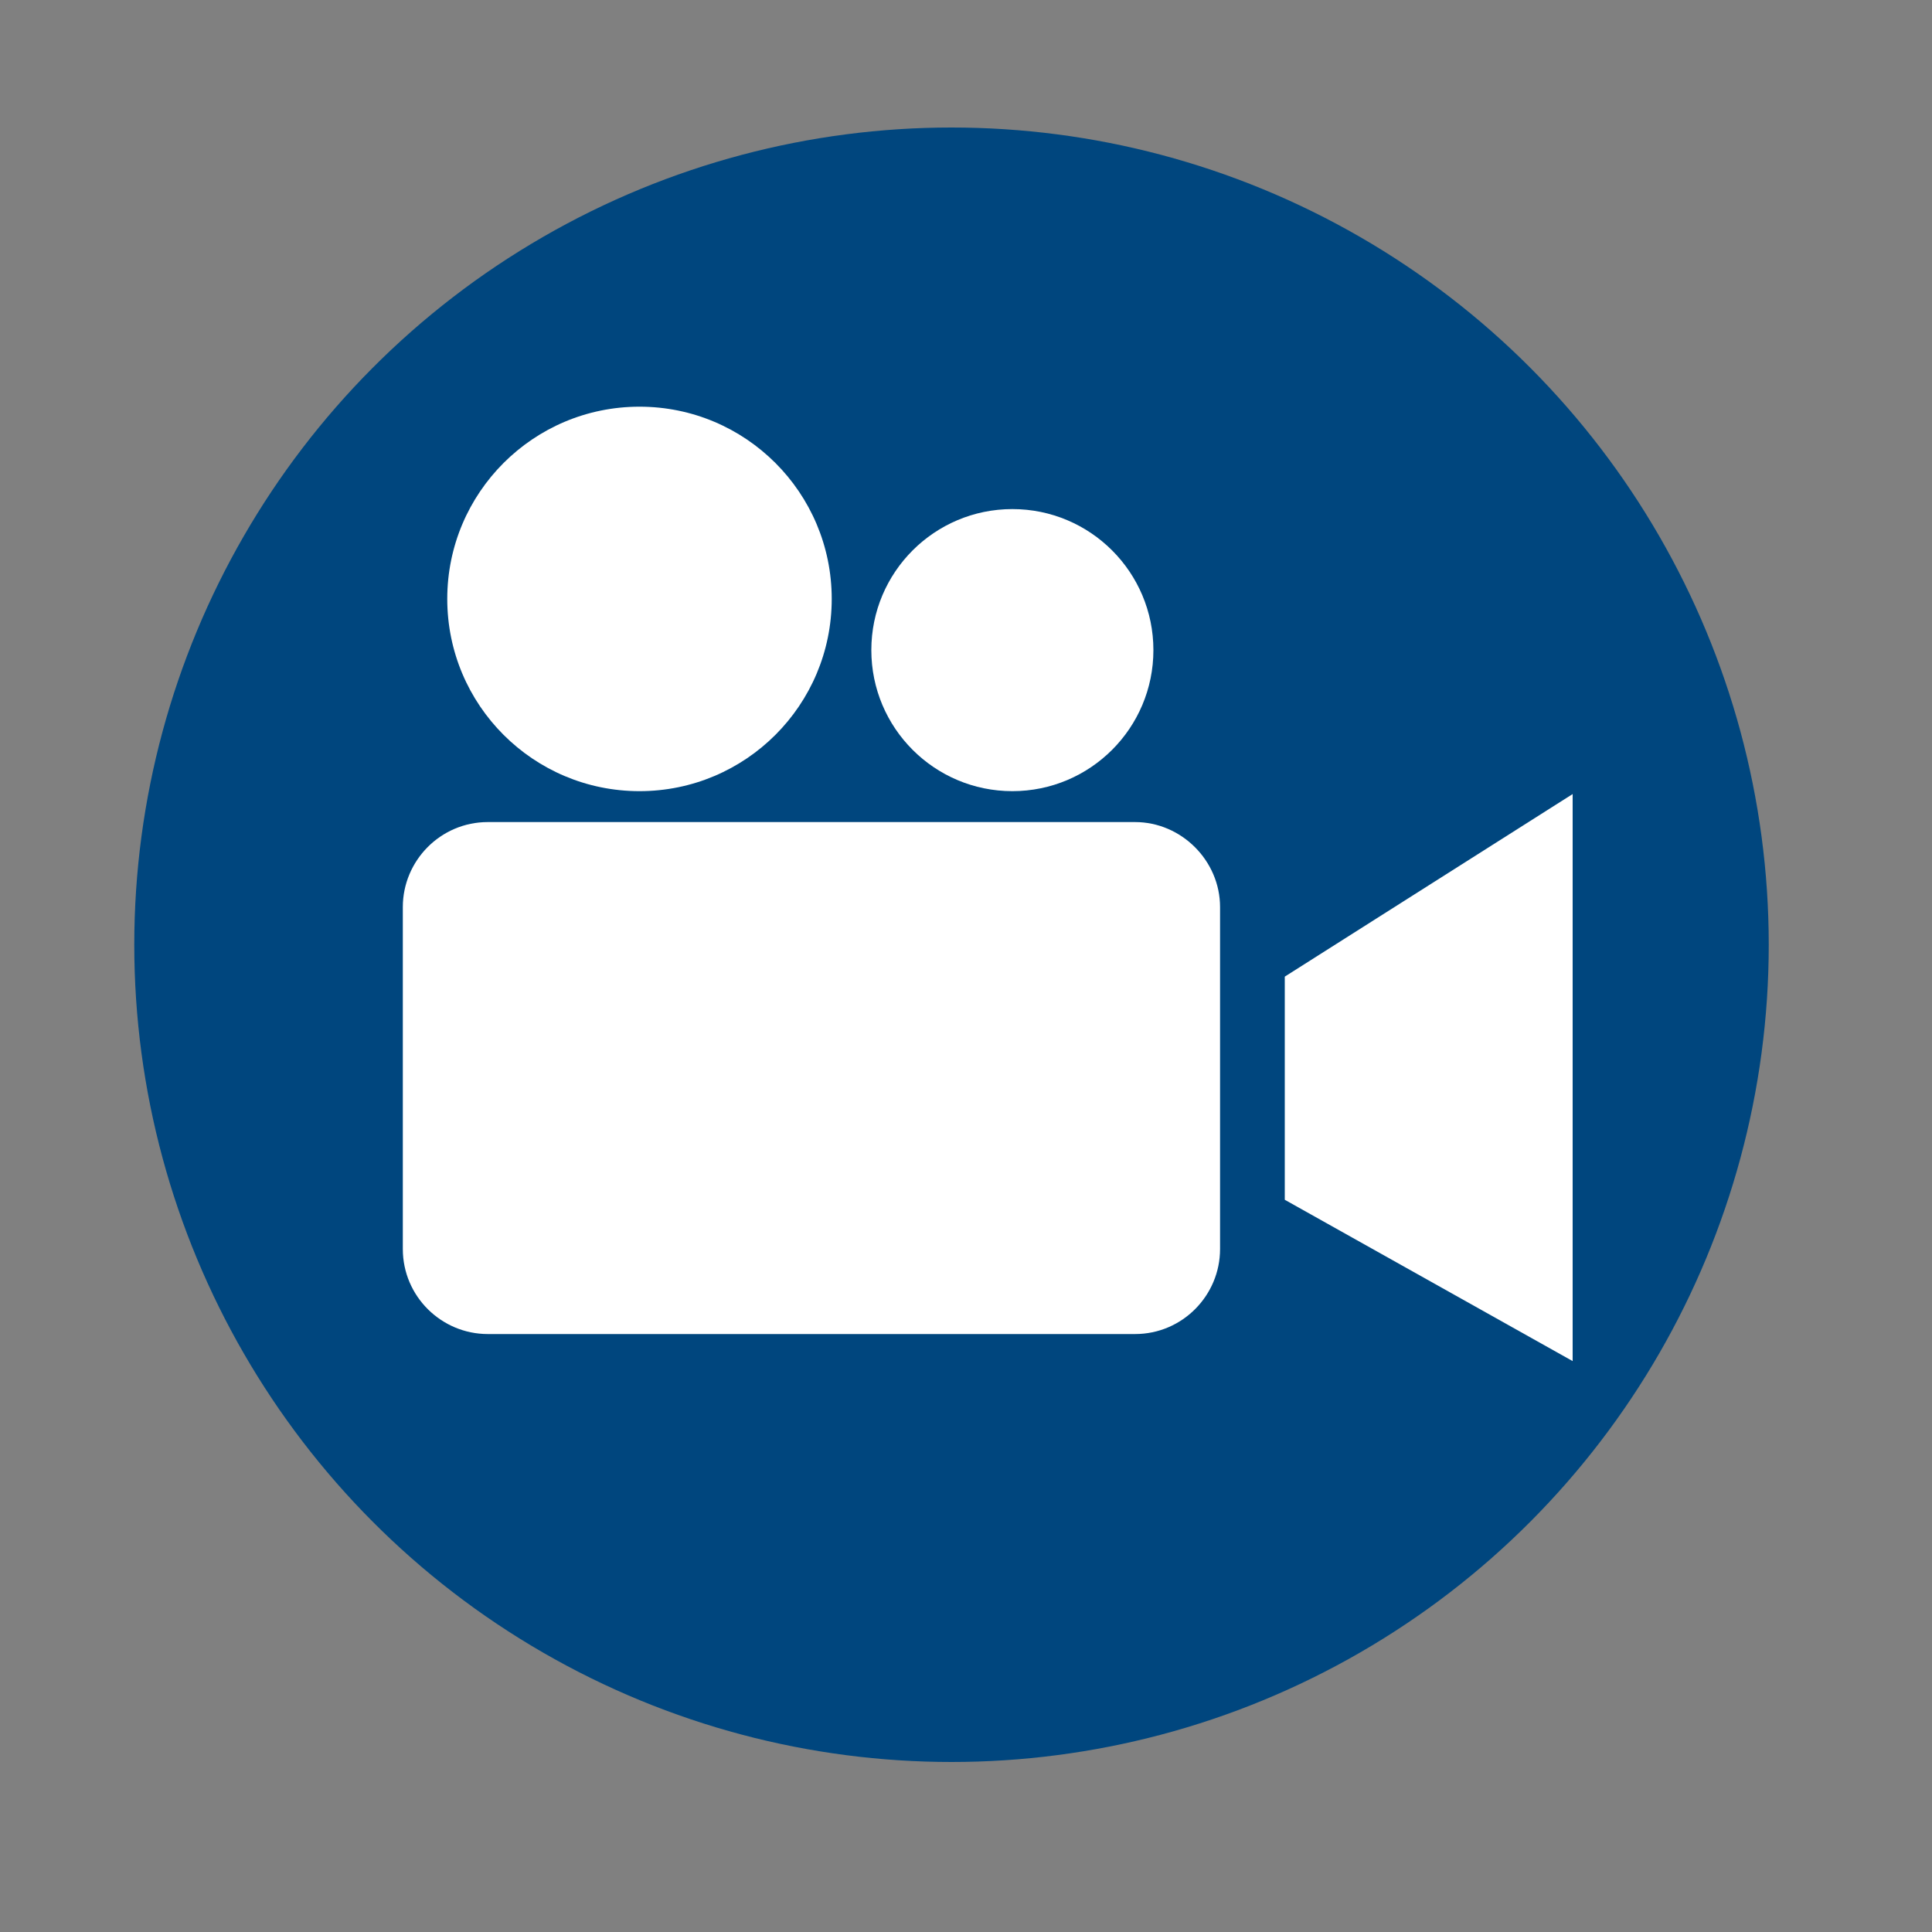 <?xml version="1.0" encoding="utf-8"?>
<!-- Generator: Adobe Illustrator 19.0.0, SVG Export Plug-In . SVG Version: 6.00 Build 0)  -->
<svg version="1.1" id="Layer_1" xmlns="http://www.w3.org/2000/svg" xmlns:xlink="http://www.w3.org/1999/xlink" x="0px" y="0px"
	 viewBox="0 0 200 200" style="enable-background:new 0 0 200 200;" xml:space="preserve">
<rect x="0" y="0" width="200" height="200" fill="#808080" stroke="none"/>
<style type="text/css">
	.st0{fill:#00467E;}
	.st1{fill:none;}
	.st2{fill:#FFFFFF;}
</style>
<circle class="st0" cx="98.5" cy="97.8" r="84.6"/>
<rect x="-24" class="st1" width="248" height="200"/>
<g>
	<path class="st2" d="M117.5,85.1h-67c-4.9,0-8.8,4-8.8,8.8v35.4c0,4.9,4,8.8,8.8,8.8h67c4.9,0,8.8-4,8.8-8.8v-14.7V94.5v-0.6
		C126.3,89.1,122.3,85.1,117.5,85.1z"/>
	<polygon class="st2" points="133,101.1 133,124.2 162.8,140.9 162.8,82.2 	"/>
	<circle class="st2" cx="66.2" cy="62" r="19.9"/>
	<circle class="st2" cx="104.8" cy="67.3" r="14.6"/>
</g>
</svg>
